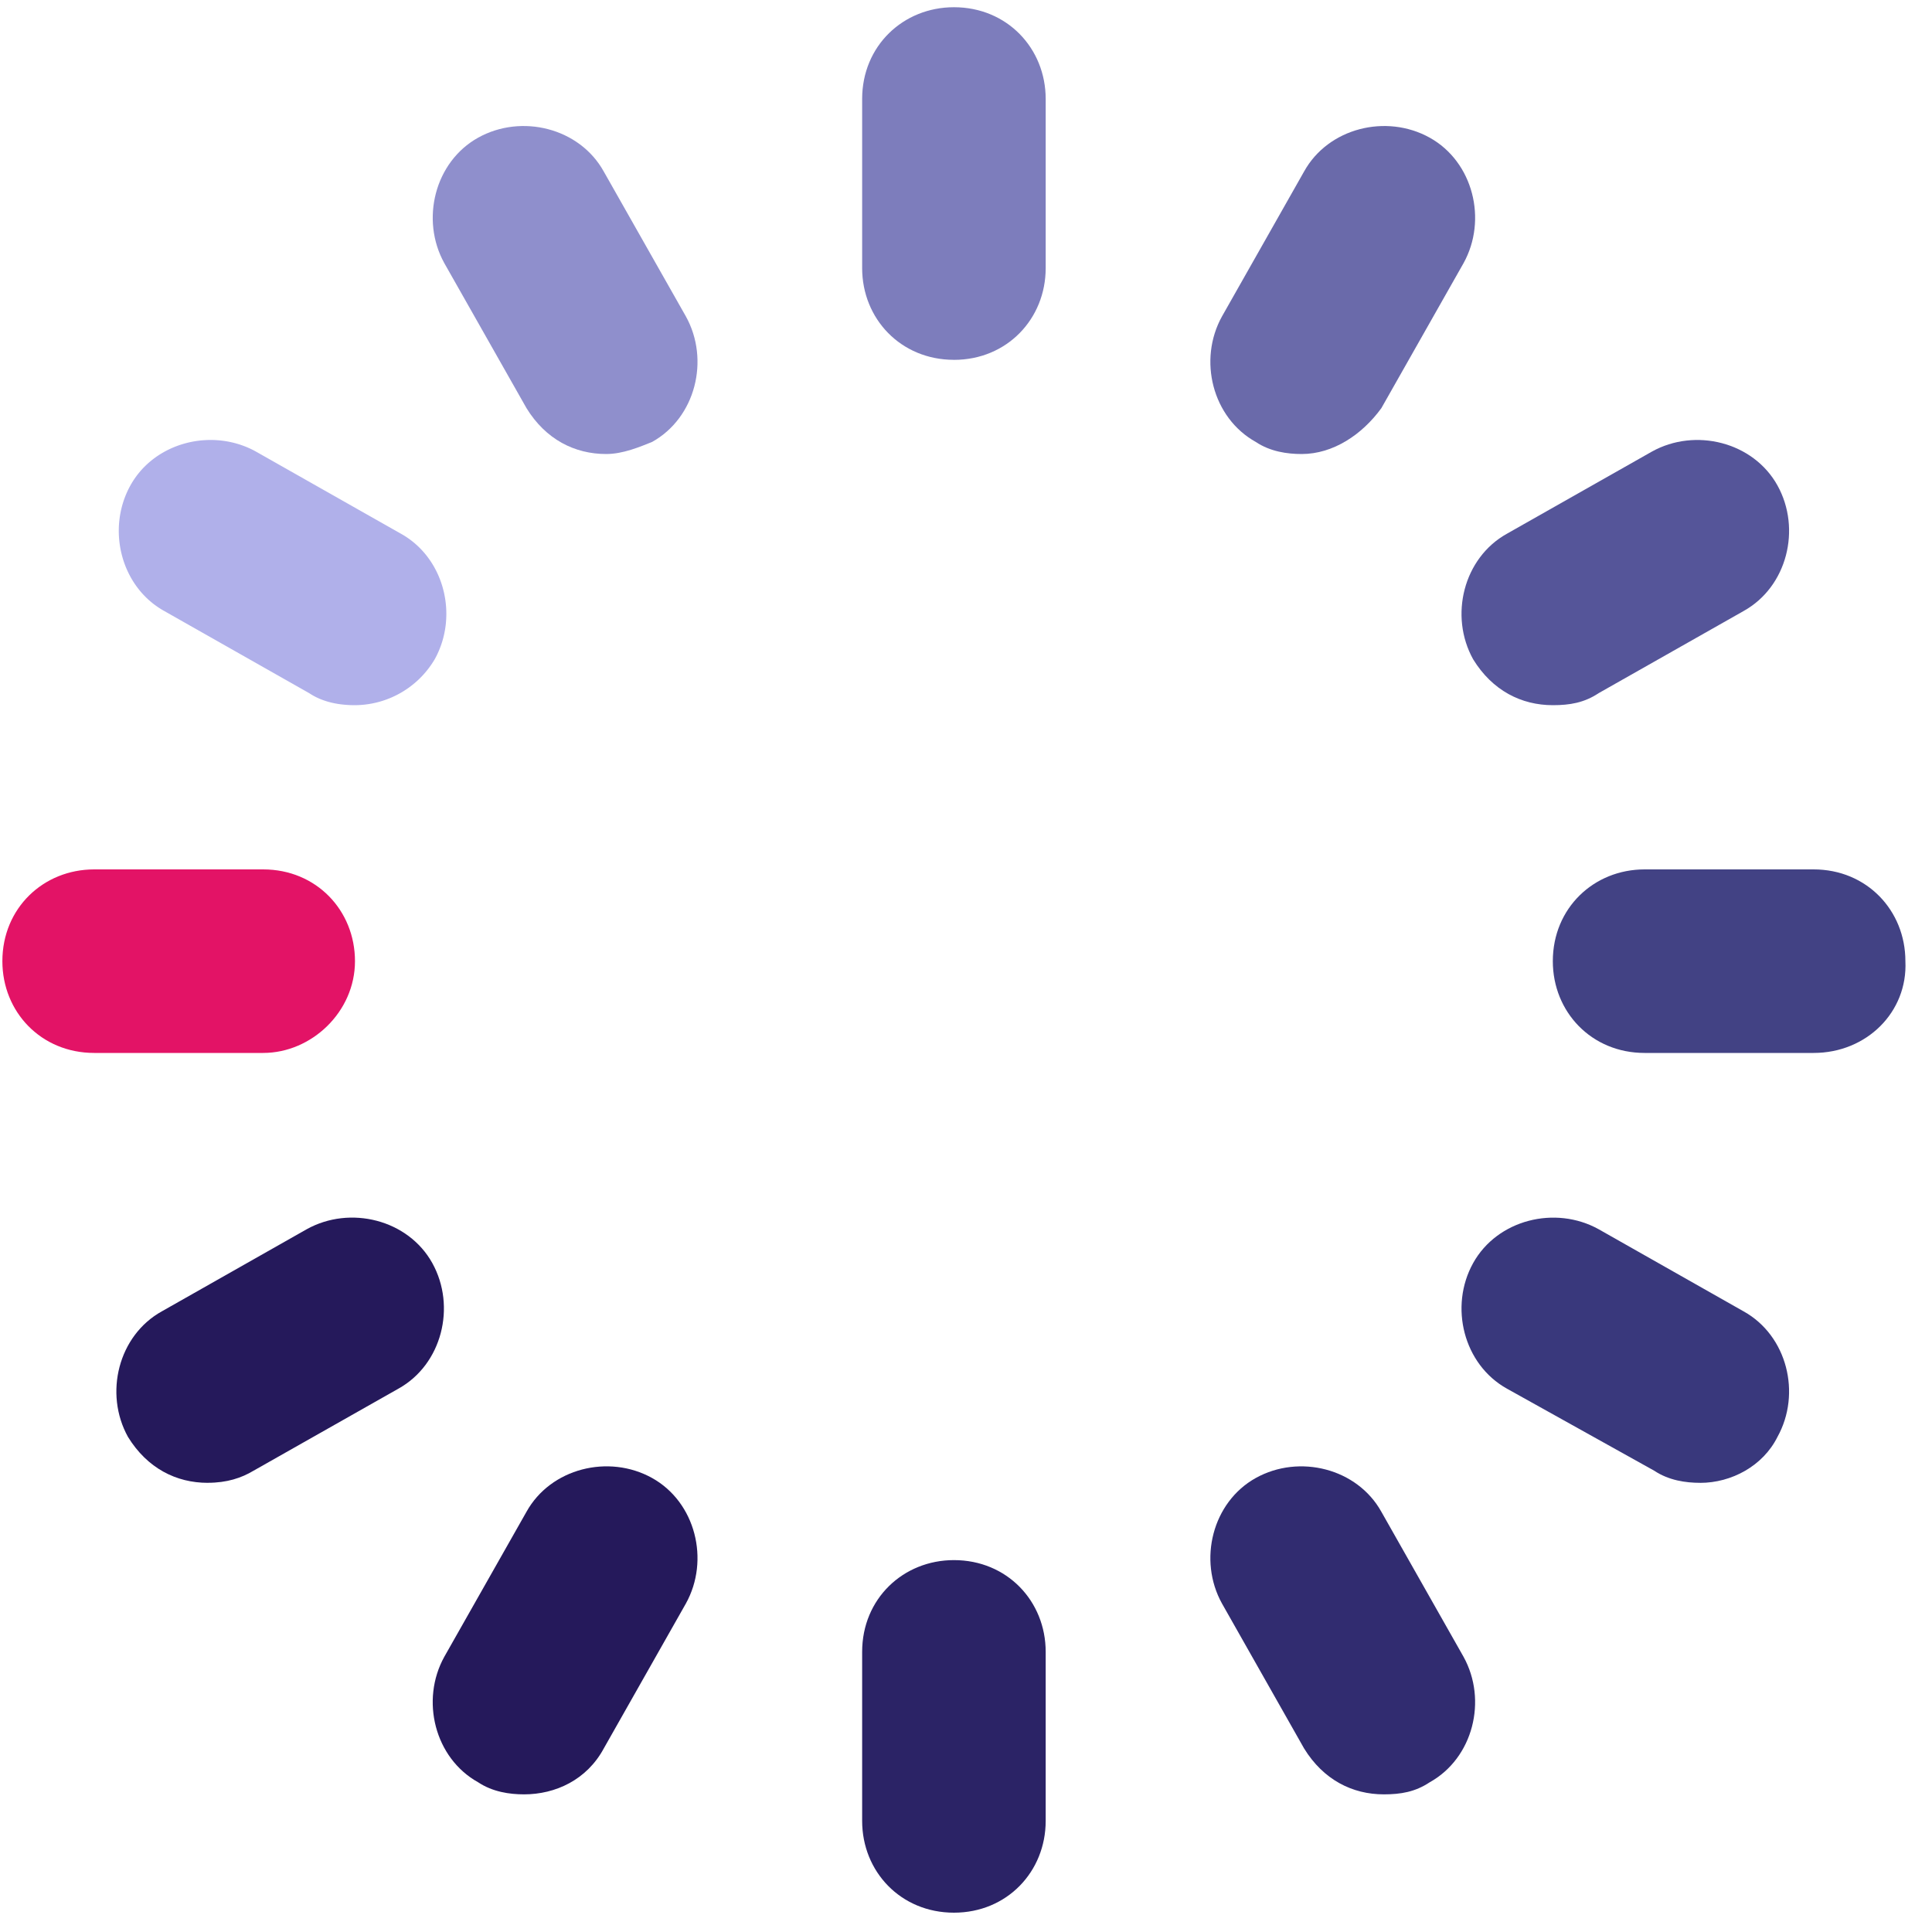 <svg xmlns="http://www.w3.org/2000/svg" width="57" height="57"><g fill="none"><path fill="#7D7DBC" d="M28.144 10.616c-1.568 0-2.708-1.211-2.708-2.707V2.92c0-1.567 1.212-2.707 2.708-2.707 1.567 0 2.707 1.211 2.707 2.707V7.91c0 1.496-1.14 2.707-2.707 2.707z"/><path fill="#2B2366" d="M28.144 56.43c-1.568 0-2.708-1.211-2.708-2.708v-4.987c0-1.568 1.212-2.707 2.708-2.707 1.567 0 2.707 1.21 2.707 2.707v4.987c0 1.497-1.14 2.708-2.707 2.708z"/><path fill="#8F8FCC" d="M17.884 13.395c-.927 0-1.782-.428-2.351-1.354L13.11 7.766c-.712-1.282-.285-2.992.998-3.705 1.282-.712 2.992-.285 3.704.998l2.423 4.275c.713 1.282.285 2.992-.997 3.705-.357.142-.855.356-1.354.356z"/><path fill="#312C70" d="M40.826 52.939c-.926 0-1.781-.428-2.351-1.354l-2.422-4.275c-.713-1.282-.285-2.992.997-3.705 1.283-.712 2.992-.285 3.705.998l2.422 4.274c.713 1.283.285 2.993-.997 3.706-.428.285-.855.356-1.354.356z"/><path fill="#B0B0EA" d="M10.474 20.805c-.428 0-.927-.071-1.354-.356l-4.275-2.423c-1.282-.712-1.71-2.422-.997-3.705.712-1.282 2.422-1.71 3.705-.997l4.275 2.422c1.282.713 1.71 2.423.997 3.705a2.75 2.75 0 0 1-2.351 1.354z"/><path fill="#39387C" d="M50.16 43.748c-.427 0-.926-.072-1.354-.357L44.46 40.97c-1.282-.713-1.71-2.423-.998-3.705.713-1.283 2.423-1.71 3.705-.998l4.276 2.423c1.282.712 1.71 2.422.997 3.705-.427.855-1.354 1.354-2.28 1.354z"/><path fill="#E31366" d="M7.766 31.065H2.78C1.21 31.065.07 29.854.07 28.358c0-1.568 1.212-2.708 2.708-2.708h4.987c1.568 0 2.708 1.211 2.708 2.708 0 1.496-1.283 2.707-2.708 2.707z"/><path fill="#424284" d="M53.509 31.065H48.52c-1.567 0-2.707-1.211-2.707-2.707 0-1.568 1.211-2.708 2.707-2.708h4.988c1.567 0 2.707 1.211 2.707 2.708.072 1.496-1.14 2.707-2.707 2.707z"/><path fill="#25195B" d="M6.128 43.748c-.927 0-1.782-.428-2.352-1.354-.712-1.283-.285-2.993.998-3.705l4.275-2.423c1.282-.712 2.992-.285 3.705.998.712 1.282.285 2.992-.998 3.705L7.481 43.39c-.356.214-.784.357-1.353.357z"/><path fill="#559" d="M45.814 20.805c-.926 0-1.782-.427-2.352-1.354-.712-1.282-.285-2.992.998-3.705l4.275-2.422c1.282-.713 2.992-.285 3.705.997.713 1.283.285 2.993-.997 3.705l-4.276 2.423c-.427.285-.855.356-1.353.356z"/><path fill="#25195B" d="M15.461 52.939c-.427 0-.926-.072-1.354-.356-1.282-.713-1.71-2.423-.997-3.706l2.423-4.275c.712-1.282 2.422-1.71 3.705-.997 1.282.713 1.71 2.423.997 3.705l-2.422 4.275c-.5.926-1.425 1.354-2.352 1.354z"/><path fill="#6A6AAA" d="M38.404 13.395c-.428 0-.927-.071-1.354-.356-1.282-.713-1.71-2.423-.997-3.705l2.422-4.275c.712-1.283 2.422-1.71 3.705-.998 1.282.713 1.71 2.423.998 3.705l-2.423 4.275c-.57.784-1.425 1.354-2.351 1.354z"/></g></svg>